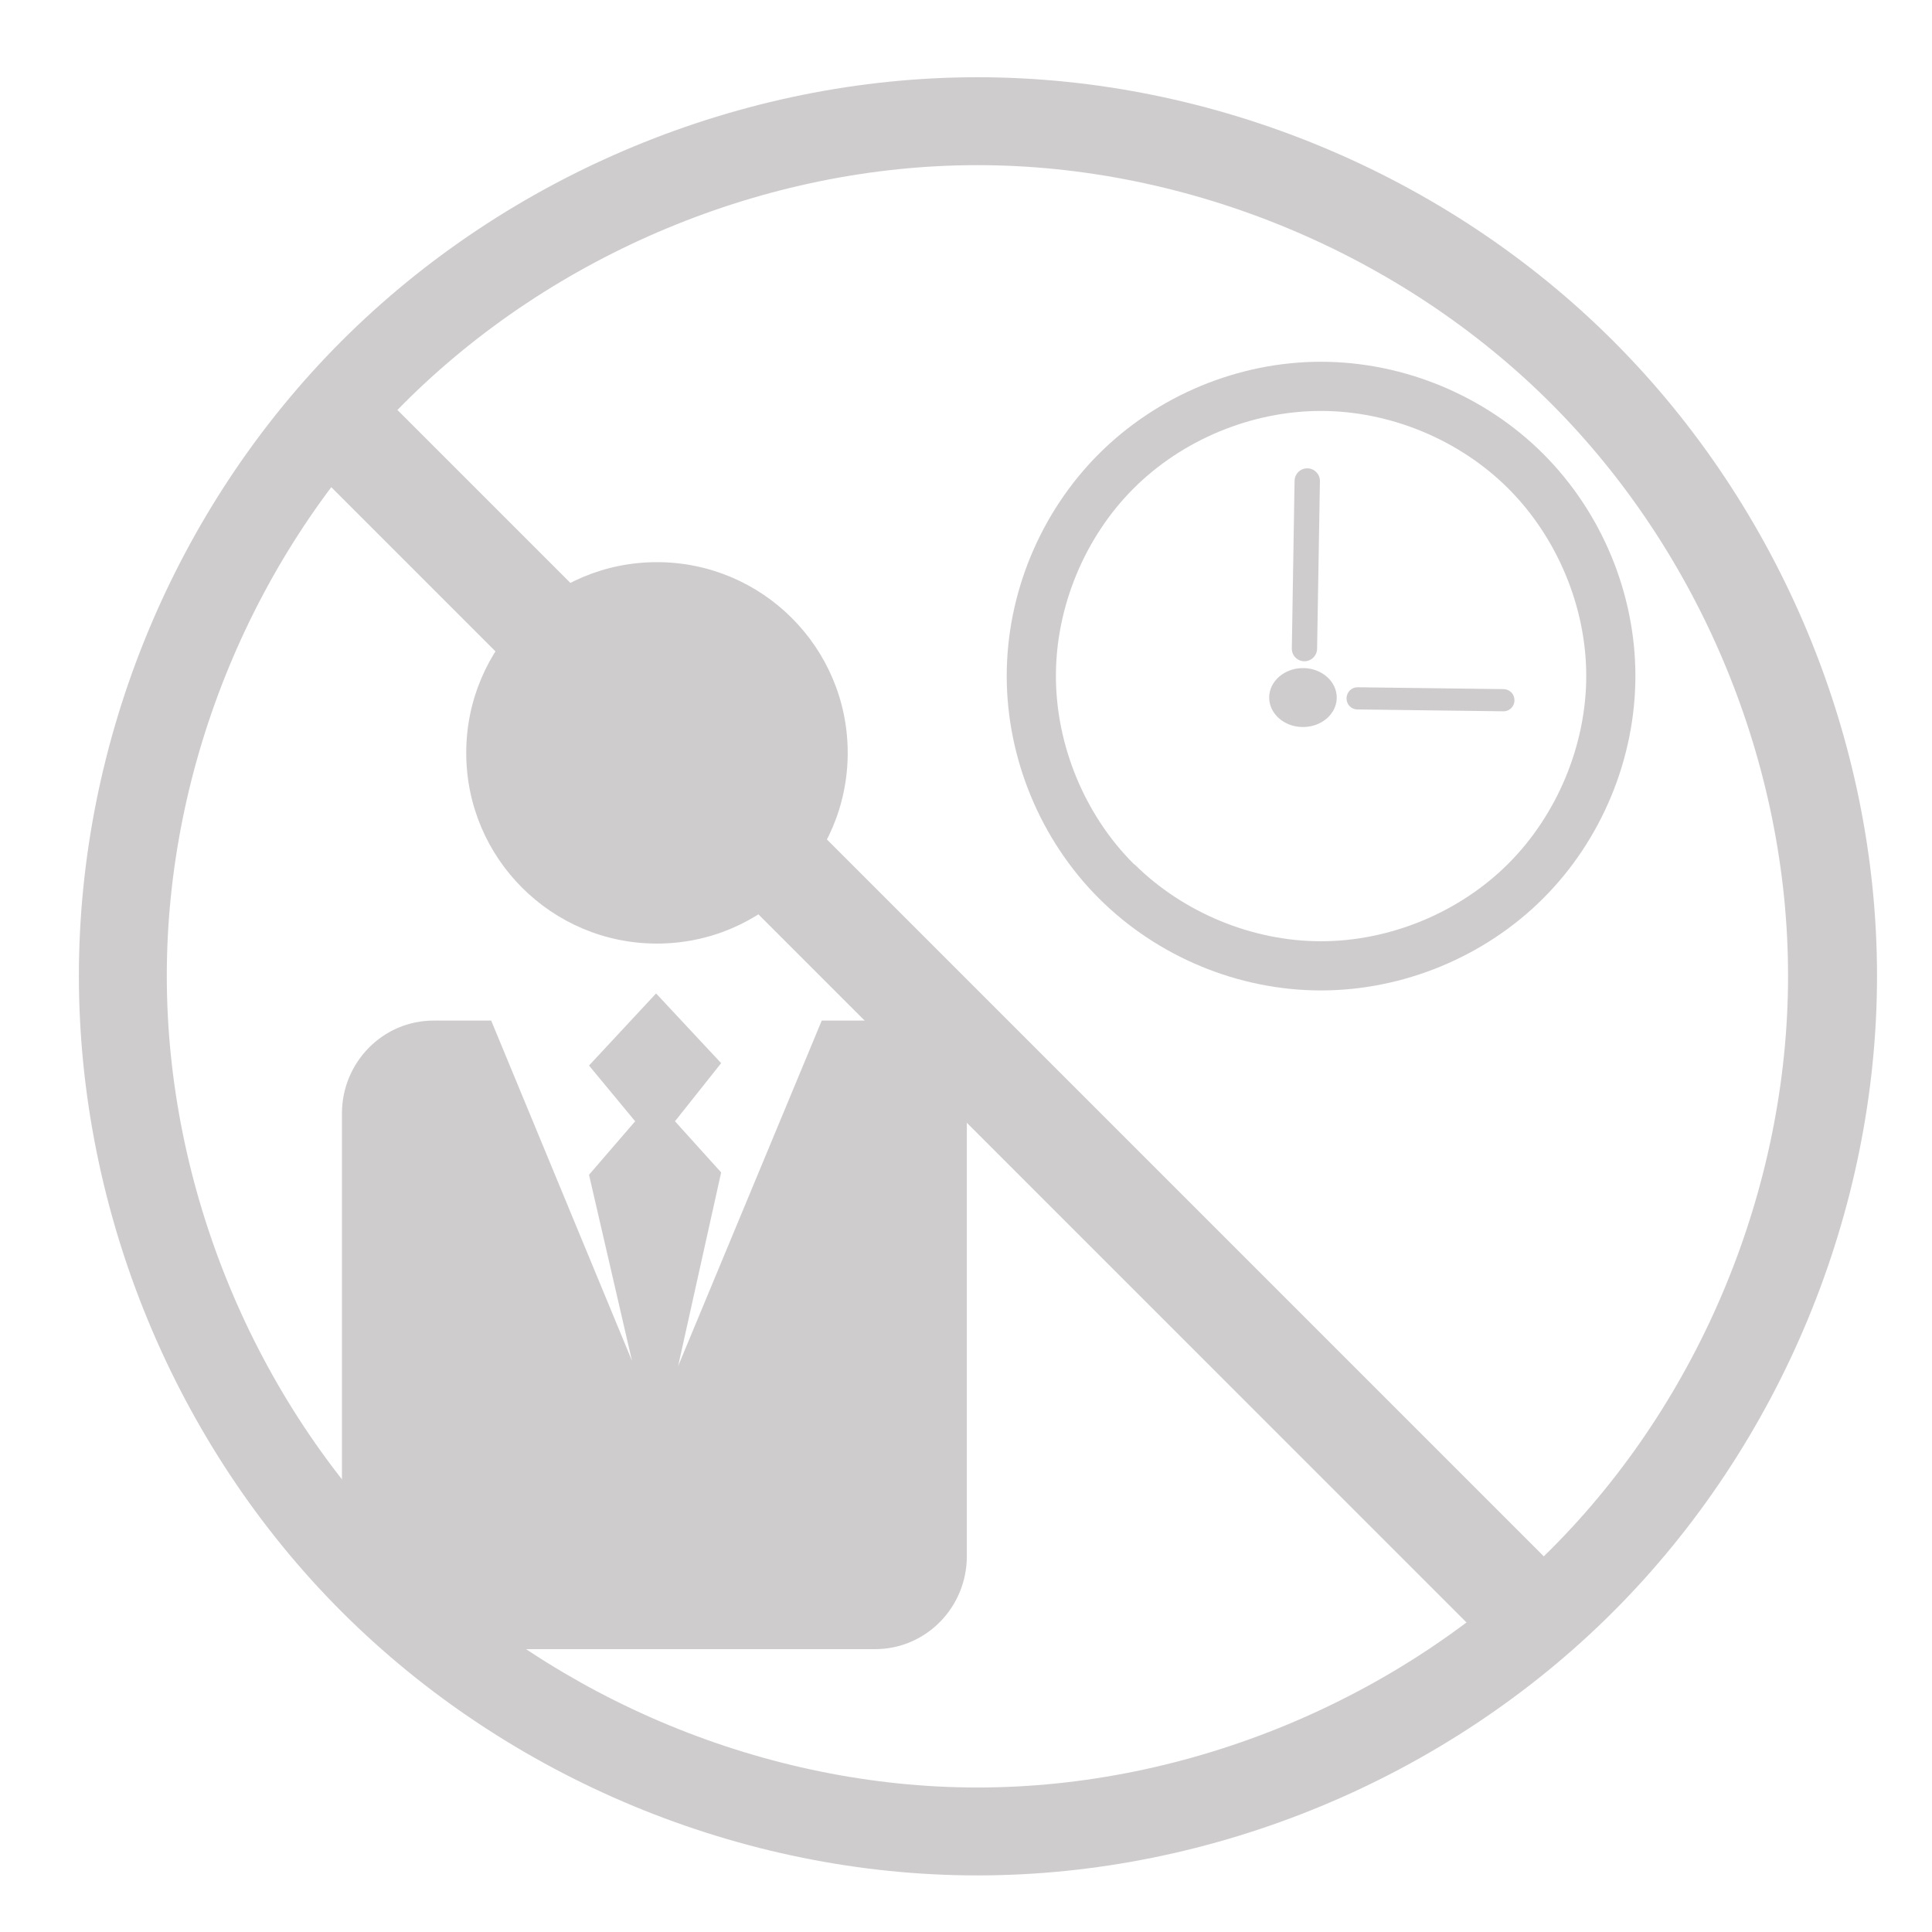 <?xml version="1.0" encoding="UTF-8" standalone="no"?>
<!-- Created with Inkscape (http://www.inkscape.org/) -->

<svg
   xmlns:dc="http://purl.org/dc/elements/1.1/"
   xmlns:cc="http://creativecommons.org/ns#"
   xmlns:rdf="http://www.w3.org/1999/02/22-rdf-syntax-ns#"
   xmlns:svg="http://www.w3.org/2000/svg"
   xmlns="http://www.w3.org/2000/svg"
   xmlns:sodipodi="http://sodipodi.sourceforge.net/DTD/sodipodi-0.dtd"
   xmlns:inkscape="http://www.inkscape.org/namespaces/inkscape"
   version="1.1"
   width="48"
   height="48"
   id="svg28083"
   inkscape:version="0.48.4 r9939"
   sodipodi:docname="chomage.svg">
  <sodipodi:namedview
     pagecolor="#ffffff"
     bordercolor="#666666"
     borderopacity="1"
     objecttolerance="10"
     gridtolerance="10"
     guidetolerance="10"
     inkscape:pageopacity="0"
     inkscape:pageshadow="2"
     inkscape:window-width="1680"
     inkscape:window-height="1026"
     id="namedview34"
     showgrid="false"
     inkscape:zoom="4.9166667"
     inkscape:cx="24"
     inkscape:cy="24"
     inkscape:window-x="1920"
     inkscape:window-y="24"
     inkscape:window-maximized="1"
     inkscape:current-layer="g3915" />
  <defs
     id="defs28085">
    <clipPath
       id="clipPath4901">
      <path
         d="m 315.748,1648.19 0.773,0 0,-0.63 -0.773,0 0,0.63 z"
         id="path4903" />
    </clipPath>
    <clipPath
       id="clipPath4905">
      <path
         d="m 315.759,1648.18 0.762,0 0,-0.62 -0.762,0 0,0.62 z"
         id="path4907" />
    </clipPath>
    <clipPath
       id="clipPath4909">
      <path
         d="m 315.748,1648.19 0.011,0 0,-0.01 -0.011,0 0,0.01 z"
         id="path4911" />
    </clipPath>
    <clipPath
       id="clipPath4857">
      <path
         d="m 327.146,1644.07 0.45,0 0,-0.02 -0.45,0 0,0.02 z"
         id="path4859" />
    </clipPath>
    <clipPath
       id="clipPath4861">
      <path
         d="m 327.146,1644.07 0.446,0 0,-0.02 -0.446,0 0,0.02 z"
         id="path4863" />
    </clipPath>
    <clipPath
       id="clipPath4865">
      <path
         d="m 327.592,1644.05 0.004,0 0,0 -0.004,0 z"
         id="path4867" />
    </clipPath>
  </defs>
  <g
     id="g3009">
    <g
       transform="matrix(0.922,0,0,0.922,0.878,1.869)"
       id="g3932">
      <g
         transform="matrix(0.829,0,0,-0.829,16.75,23.399)"
         id="g7214">
        <path
           d="m 0,0 c 3.424,0 6.201,2.776 6.201,6.199 0,3.424 -2.777,6.199 -6.201,6.199 -3.423,0 -6.199,-2.775 -6.199,-6.199 C -6.199,2.776 -3.423,0 0,0"
           id="path7216"
           style="fill:#cfcccd;fill-opacity:1;fill-rule:nonzero;stroke:none" />
      </g>
      <g
         transform="matrix(0.829,0,0,-0.829,22.631,25.474)"
         id="g7218">
        <path
           d="m 0,0 -1.737,0 -4.67,-11.236 1.4,6.3 -1.501,1.663 1.501,1.889 -2.115,2.266 -2.18,-2.343 1.5,-1.812 -1.5,-1.739 1.397,-6.049 L -12.482,0 -14.354,0 c -1.645,0 -2.979,-1.354 -2.979,-3.021 l 0,-14.387 c 0,-1.67 1.334,-3.023 2.979,-3.023 l 14.354,0 c 1.646,0 2.979,1.353 2.979,3.023 l 0,14.387 C 2.979,-1.354 1.646,0 0,0"
           id="path7220"
           style="fill:#cfcccd;fill-opacity:1;fill-rule:nonzero;stroke:none" />
      </g>
    </g>
    <g
       transform="matrix(0.814,0,0,0.814,2.705,5.859)"
       id="g3915">
      <path
         style="font-size:medium;font-style:normal;font-variant:normal;font-weight:normal;font-stretch:normal;text-indent:0;text-align:start;text-decoration:none;line-height:normal;letter-spacing:normal;word-spacing:normal;text-transform:none;direction:ltr;block-progression:tb;writing-mode:lr-tb;text-anchor:start;baseline-shift:baseline;color:#000000;fill:#cfcccd;fill-opacity:1;stroke:none;stroke-width:4.435;marker:none;visibility:visible;display:inline;overflow:visible;enable-background:accumulate;font-family:Sans;-inkscape-font-specification:Sans"
         d="m 36.993,3.844 c -2.521,0 -4.994,1.03 -6.777,2.812 -1.782,1.782 -2.812,4.256 -2.812,6.777 0,2.521 1.03,5.005 2.812,6.787 1.782,1.782 4.256,2.812 6.777,2.812 2.521,0 5.005,-1.03 6.787,-2.812 1.782,-1.782 2.812,-4.267 2.812,-6.787 0,-2.521 -1.03,-4.994 -2.812,-6.777 C 41.998,4.873 39.514,3.844 36.993,3.844 z m 0,1.501 c 2.109,0 4.228,0.877 5.72,2.368 1.491,1.491 2.379,3.611 2.379,5.72 0,2.109 -0.888,4.239 -2.379,5.73 -1.491,1.491 -3.611,2.368 -5.72,2.368 -2.086,0 -4.178,-0.864 -5.667,-2.326 l -0.053,-0.042 c -1.491,-1.491 -2.368,-3.621 -2.368,-5.73 0,-2.109 0.877,-4.228 2.368,-5.72 1.491,-1.491 3.611,-2.368 5.72,-2.368 z"
         id="path3846"
         inkscape:connector-curvature="0" />
      <g
         transform="matrix(1,0,0,0.873,-117.621,-12.914)"
         id="g3838-6">
        <g
           transform="matrix(1.25,0,0,-1.25,154.083,29.906)"
           id="g214-7">
          <path
             d="m 0,0 c -0.455,0.007 -0.83,-0.355 -0.838,-0.812 -0.006,-0.455 0.358,-0.831 0.813,-0.836 0.457,-0.006 0.83,0.357 0.837,0.813 C 0.816,-0.381 0.455,-0.006 0,0"
             id="path216-5"
             style="fill:#cfcccd;fill-opacity:1;fill-rule:nonzero;stroke:none" />
        </g>
        <g
           transform="matrix(1.25,0,0,-1.25,160.194,30.641)"
           id="g218-3">
          <path
             d="m 0,0 -3.566,0.052 c -0.149,0.002 -0.27,-0.136 -0.272,-0.309 -0.002,-0.171 0.115,-0.311 0.264,-0.311 L -0.01,-0.62 C 0.139,-0.624 0.262,-0.486 0.262,-0.315 0.266,-0.143 0.148,-0.004 0,0"
             id="path220-5"
             style="fill:#cfcccd;fill-opacity:1;fill-rule:nonzero;stroke:none" />
        </g>
        <g
           transform="matrix(1.25,0,0,-1.25,154.103,29.667)"
           id="g222-6">
          <path
             d="M 0,0 C 0.172,-0.002 0.314,0.154 0.316,0.351 L 0.385,5.04 C 0.387,5.234 0.25,5.394 0.08,5.396 -0.092,5.399 -0.23,5.243 -0.234,5.048 L -0.301,0.359 C -0.305,0.164 -0.168,0.004 0,0"
             id="path224-2"
             style="fill:#cfcccd;fill-opacity:1;fill-rule:nonzero;stroke:none" />
        </g>
      </g>
    </g>
    <path
       style="font-size:medium;font-style:normal;font-variant:normal;font-weight:normal;font-stretch:normal;text-indent:0;text-align:start;text-decoration:none;line-height:normal;letter-spacing:normal;word-spacing:normal;text-transform:none;direction:ltr;block-progression:tb;writing-mode:lr-tb;text-anchor:start;baseline-shift:baseline;color:#000000;fill:#cfcccd;fill-opacity:1;stroke:none;stroke-width:2.515;marker:none;visibility:visible;display:inline;overflow:visible;enable-background:accumulate;font-family:Sans;-inkscape-font-specification:Sans"
       d="M 8.969,9.281 7.188,11.062 37.906,41.781 39.688,40 8.969,9.281 z"
       id="path3806-9"
       inkscape:connector-curvature="0" />
    <path
       style="font-size:medium;font-style:normal;font-variant:normal;font-weight:normal;font-stretch:normal;text-indent:0;text-align:start;text-decoration:none;line-height:normal;letter-spacing:normal;word-spacing:normal;text-transform:none;direction:ltr;block-progression:tb;writing-mode:lr-tb;text-anchor:start;baseline-shift:baseline;color:#000000;fill:#cfcccd;fill-opacity:1;stroke:none;stroke-width:2.696;marker:none;visibility:visible;display:inline;overflow:visible;enable-background:accumulate;font-family:Sans;-inkscape-font-specification:Sans"
       d="m 24.284,1.919 c -5.862,0 -11.653,2.408 -15.797,6.553 -4.145,4.145 -6.527,9.91 -6.527,15.772 0,5.862 2.382,11.653 6.527,15.797 4.145,4.145 9.936,6.553 15.797,6.553 5.862,0 11.653,-2.408 15.797,-6.553 4.145,-4.145 6.553,-9.936 6.553,-15.797 0,-5.862 -2.408,-11.627 -6.553,-15.772 C 35.936,4.327 30.145,1.919 24.284,1.919 z m 0,2.184 c 5.26,0 10.529,2.198 14.248,5.918 3.72,3.72 5.892,8.962 5.892,14.223 0,5.26 -2.173,10.529 -5.892,14.248 -3.72,3.72 -8.988,5.918 -14.248,5.918 -5.225,0 -10.457,-2.168 -14.172,-5.841 l -0.076,-0.076 C 6.316,34.772 4.144,29.504 4.144,24.244 c 0,-5.26 2.173,-10.503 5.892,-14.223 3.72,-3.72 8.988,-5.918 14.248,-5.918 z"
       id="path3925"
       inkscape:connector-curvature="0" />
  </g>
</svg>
